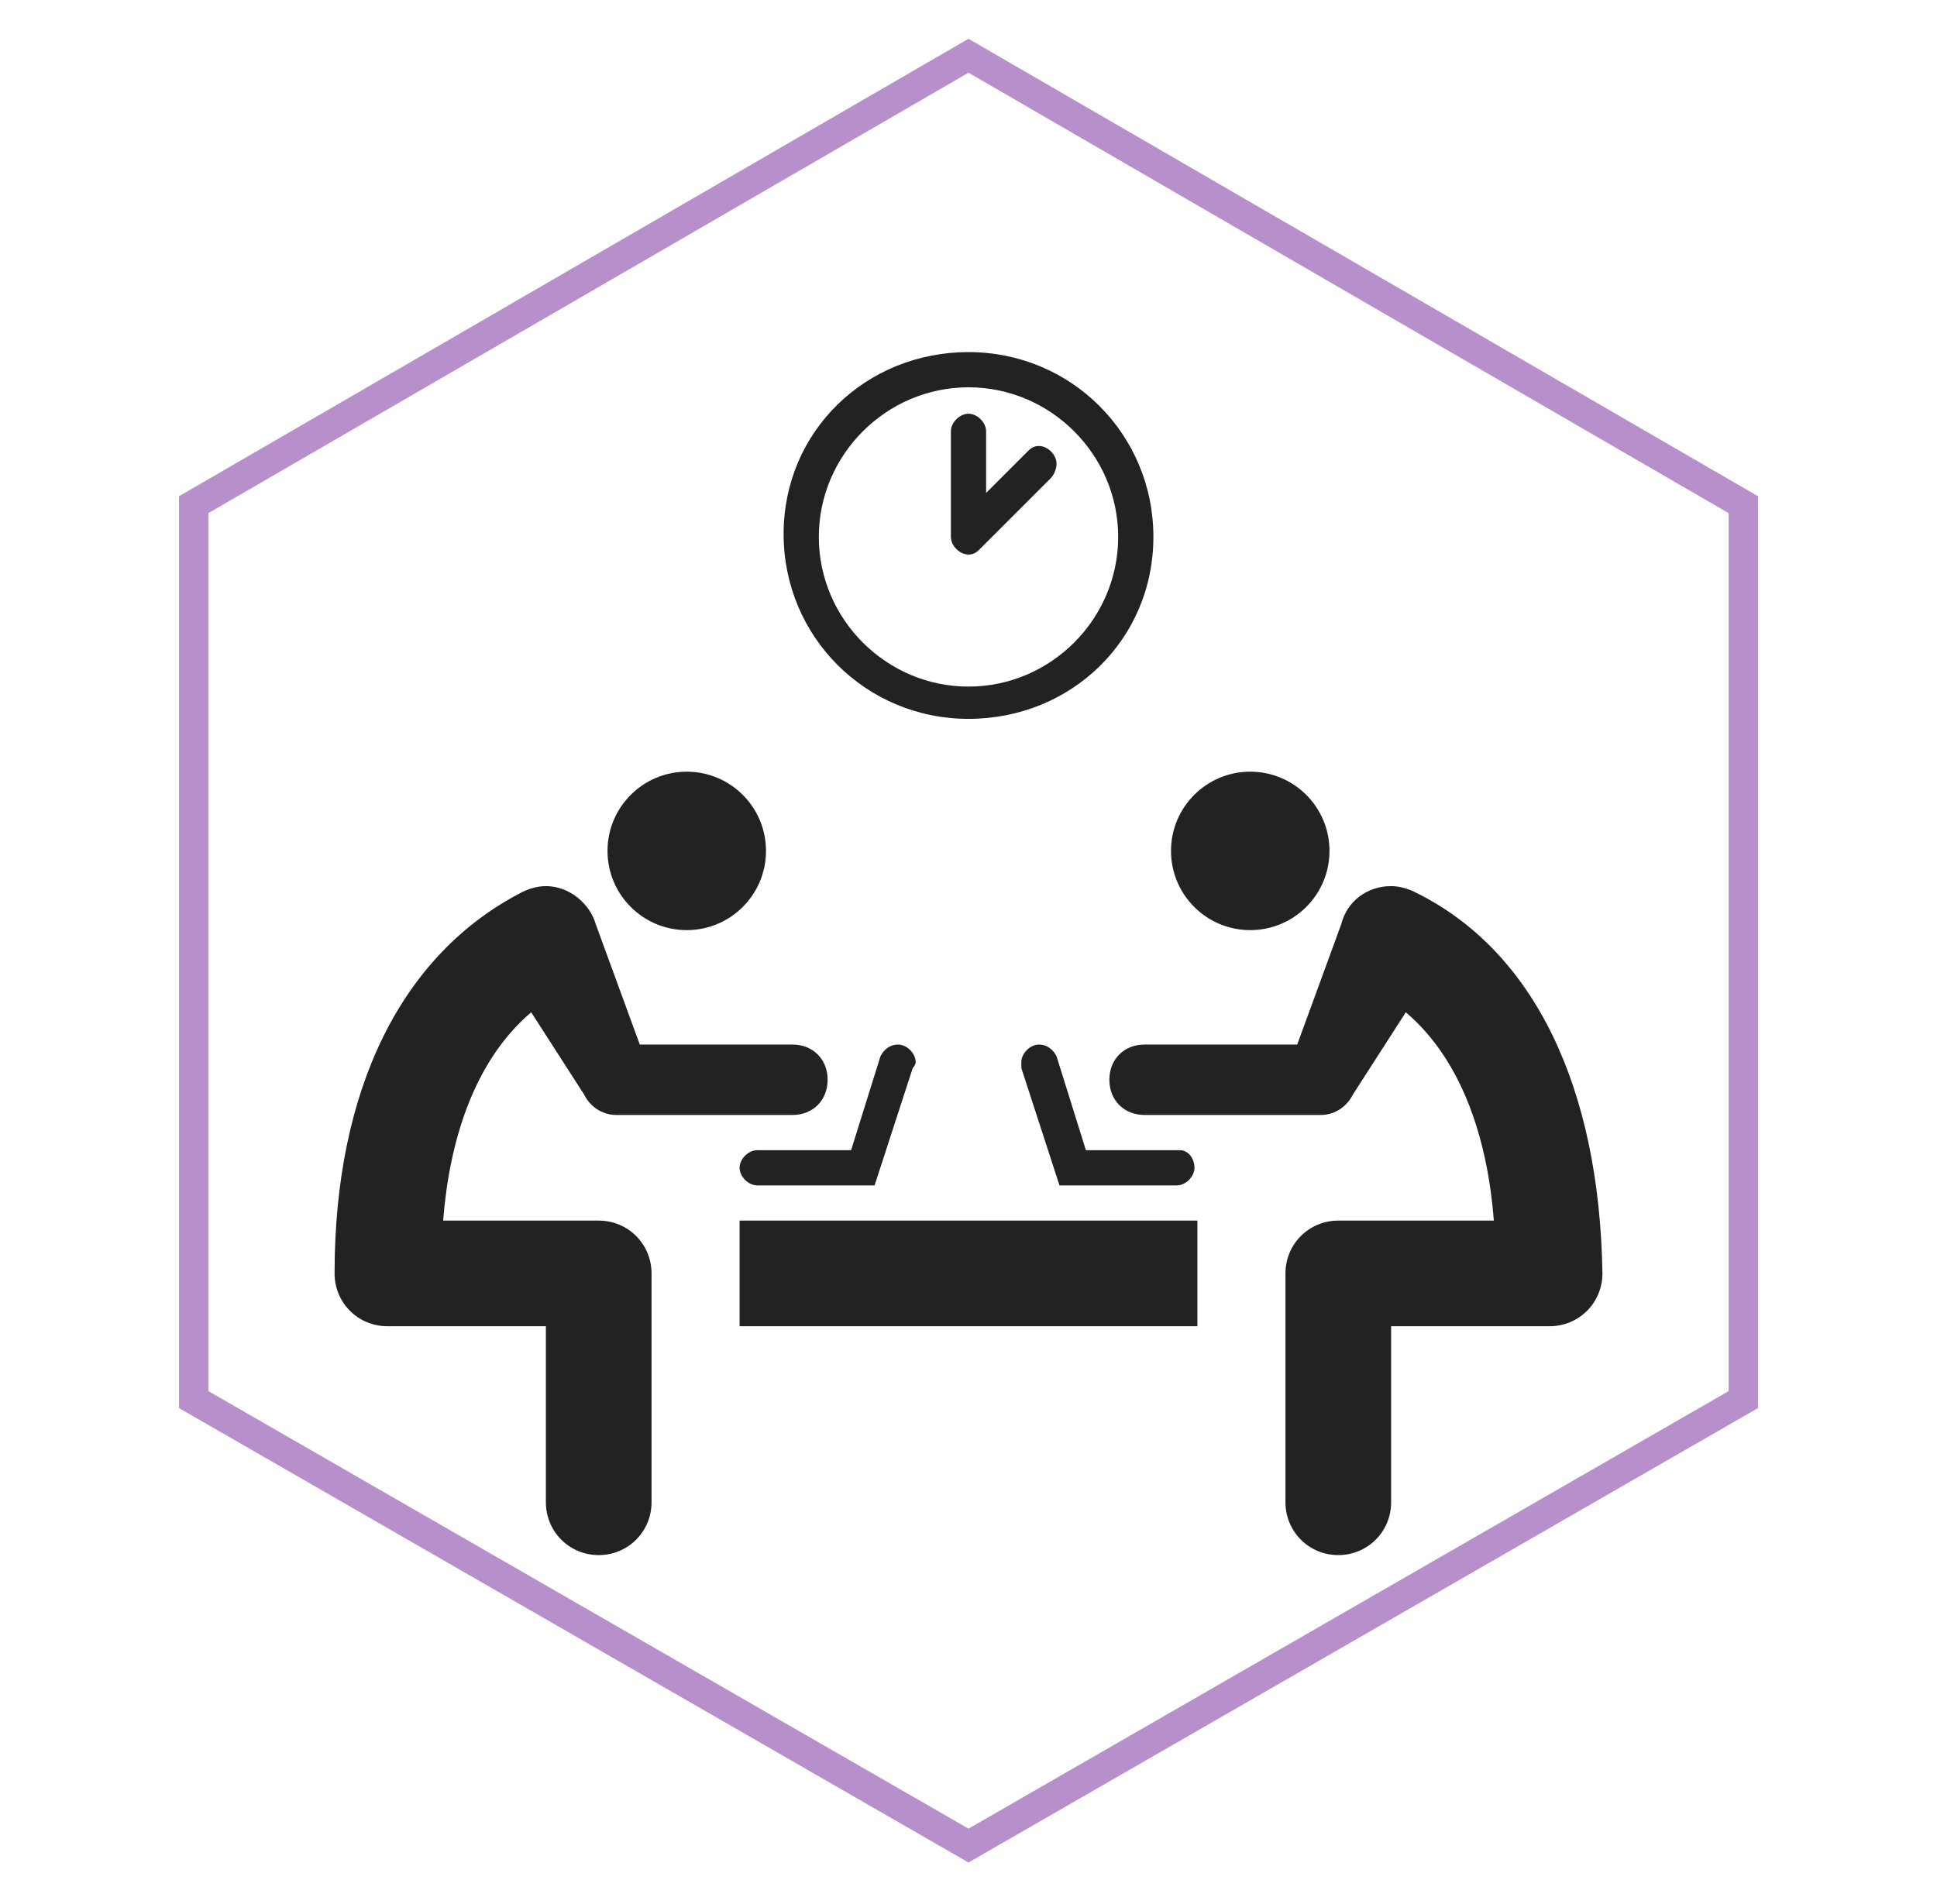 <?xml version="1.0" encoding="utf-8"?>
<!-- Generator: Adobe Illustrator 23.0.1, SVG Export Plug-In . SVG Version: 6.00 Build 0)  -->
<svg version="1.1" id="Layer_1" xmlns="http://www.w3.org/2000/svg" xmlns:xlink="http://www.w3.org/1999/xlink" x="0px" y="0px"
	 viewBox="0 0 66 64.9" style="enable-background:new 0 0 66 64.9;" xml:space="preserve">
<style type="text/css">
	.st0{fill:#222222;}
	.st1{opacity:0.5;fill:none;stroke:#712099;stroke-miterlimit:10;}
</style>
<g>
	<g>
		<path class="st0" d="M128.4,43.9c-0.1,0.3,0.2,0.6,0.5,0.6h2c0.3,0,0.5-0.2,0.5-0.4l2.8-11.2h-3L128.4,43.9z"/>
	</g>
	<g>
		<path class="st0" d="M135.6,42.5c0,0.3,0.3,0.5,0.5,0.5h2c0.3,0,0.5-0.3,0.5-0.5v-9.6h-3V42.5z"/>
	</g>
	<g>
		<path class="st0" d="M143.1,32.9h-3l2.8,11.2c0.1,0.2,0.3,0.4,0.5,0.4h2c0.4,0,0.6-0.3,0.5-0.6L143.1,32.9z"/>
	</g>
	<g>
		<path class="st0" d="M120.9,22.6c1.9,0,3.4-2.1,3.4-3.9c0-1.9-1.5-3.4-3.4-3.4s-3.4,1.5-3.4,3.4C117.5,20.5,119,22.6,120.9,22.6z"
			/>
	</g>
	<g>
		<path class="st0" d="M123.1,23.3L123.1,23.3C123.2,23.3,123.2,23.3,123.1,23.3C123.2,23.3,123.1,23.3,123.1,23.3z"/>
	</g>
	<g>
		<path class="st0" d="M131.6,27.1c1.1,0,1.9-0.8,1.9-1.9s-0.9-1.9-1.9-1.9c-6.6,0-8.1,0-8.4,0c0,0,0,0,0.1,0h-0.1c0,0,0,0-0.1,0
			l0,0c-0.2,0-0.4,0.1-0.5,0.3c-0.4,0.8-0.9,1.6-1.5,2.3h-0.6c-0.6-0.7-1.1-1.5-1.5-2.3c-0.1-0.2-0.3-0.3-0.5-0.3h-2
			c-1.5,0-2.8,1.3-2.8,2.8v9c0,0.3,0.2,0.5,0.5,0.5h2.3v11.2c0,0.3,0.2,0.5,0.5,0.5h2.4c0.3,0,0.5-0.2,0.5-0.5l0.5-8.8h0.6l0.5,8.7
			c0,0.3,0.2,0.5,0.5,0.5h2.4c0.3,0,0.5-0.2,0.5-0.5V28.8c0-0.9,0.6-1.6,1.6-1.7C126.8,27.1,128.4,27.1,131.6,27.1z"/>
	</g>
	<g>
		<path class="st0" d="M147.2,17.6h-8.5v-1.3c0-0.3-0.2-0.5-0.5-0.5h-2c-0.3,0-0.5,0.3-0.5,0.5v1.3h-8.4c-0.3,0-0.5,0.2-0.5,0.5v4.2
			h5c1.7,0,3,1.3,3,2.9s-1.4,2.9-3,2.9c-4.9,0-4.8-0.1-5,0v3.2c0,0.3,0.2,0.5,0.5,0.5h20c0.3,0,0.5-0.2,0.5-0.5V18.1
			C147.7,17.8,147.4,17.6,147.2,17.6z M145.2,28.8h-8.6c-0.3,0-0.5-0.2-0.5-0.5c0-0.3,0.2-0.5,0.5-0.5h8.6c0.3,0,0.5,0.3,0.5,0.5
			C145.7,28.6,145.4,28.8,145.2,28.8z M145.2,25.3H136c-0.3,0-0.5-0.2-0.5-0.5s0.3-0.5,0.5-0.5h9.1c0.3,0,0.5,0.2,0.5,0.5
			S145.4,25.3,145.2,25.3z M145.2,21.7h-12.4c-0.3,0-0.5-0.3-0.5-0.5c0-0.3,0.3-0.5,0.5-0.5h12.4c0.3,0,0.5,0.2,0.5,0.5
			C145.7,21.5,145.4,21.7,145.2,21.7z"/>
	</g>
</g>
<polygon class="st1" points="33,1.9 6.6,17.2 6.6,47.7 33,62.9 59.4,47.7 59.4,17.2 "/>
<g>
	<polygon class="st0" points="25.2,41.6 25.2,45.2 27.6,45.2 38.4,45.2 40.8,45.2 40.8,41.6 	"/>
	<path class="st0" d="M31.2,36.2c0-0.3-0.3-0.6-0.6-0.6c-0.3,0-0.5,0.2-0.6,0.4l0,0L29,39.2h-3.2c-0.3,0-0.6,0.3-0.6,0.6
		c0,0.3,0.3,0.6,0.6,0.6h4l1.3-4l0,0C31.2,36.3,31.2,36.2,31.2,36.2z"/>
	<g>
		<path class="st0" d="M27,35.6h-5.2l-1.5-4.1l0,0c-0.2-0.7-0.9-1.3-1.7-1.3c-0.3,0-0.6,0.1-0.8,0.2l0,0c-4.1,2.1-6.4,6.7-6.4,13
			c0,1,0.8,1.8,1.8,1.8h5.4v6c0,1,0.8,1.8,1.8,1.8s1.8-0.8,1.8-1.8v-7.8c0-1-0.8-1.8-1.8-1.8h-5.3c0.2-2.6,1-5.4,3-7.1l1.8,2.8l0,0
			c0.2,0.4,0.6,0.7,1.1,0.7h6c0.7,0,1.2-0.5,1.2-1.2S27.7,35.6,27,35.6z"/>
		<circle class="st0" cx="23.4" cy="29" r="2.7"/>
	</g>
	<path class="st0" d="M40.2,39.2H37L36,36l0,0c-0.1-0.2-0.3-0.4-0.6-0.4c-0.3,0-0.6,0.3-0.6,0.6c0,0.1,0,0.1,0,0.2l0,0l1.3,4h4
		c0.3,0,0.6-0.3,0.6-0.6S40.5,39.2,40.2,39.2z"/>
	<circle class="st0" cx="42.6" cy="29" r="2.7"/>
	<path class="st0" d="M48.2,30.4L48.2,30.4c-0.2-0.1-0.5-0.2-0.8-0.2c-0.8,0-1.5,0.5-1.7,1.3l0,0l-1.5,4.1H39
		c-0.7,0-1.2,0.5-1.2,1.2S38.3,38,39,38h6c0.5,0,0.9-0.3,1.1-0.7l0,0l1.8-2.8c2,1.7,2.8,4.5,3,7.1h-5.3c-1,0-1.8,0.8-1.8,1.8v7.8
		c0,1,0.8,1.8,1.8,1.8c1,0,1.8-0.8,1.8-1.8v-6h5.4c1,0,1.8-0.8,1.8-1.8C54.5,37.1,52.3,32.4,48.2,30.4z"/>
	<path class="st0" d="M33,24.5c-3.5,0-6.3-2.8-6.3-6.3S29.5,12,33,12s6.3,2.8,6.3,6.3S36.5,24.5,33,24.5z M33,13.2
		c-2.8,0-5.1,2.3-5.1,5.1s2.3,5.1,5.1,5.1s5.1-2.3,5.1-5.1S35.8,13.2,33,13.2z"/>
	<path class="st0" d="M36,15.8c0-0.3-0.3-0.6-0.6-0.6c-0.2,0-0.3,0.1-0.4,0.2l-1.4,1.4v-2.1c0-0.3-0.3-0.6-0.6-0.6s-0.6,0.3-0.6,0.6
		v3.6c0,0.3,0.3,0.6,0.6,0.6c0.2,0,0.3-0.1,0.4-0.2l2.4-2.4C35.9,16.2,36,16,36,15.8z"/>
</g>
</svg>
